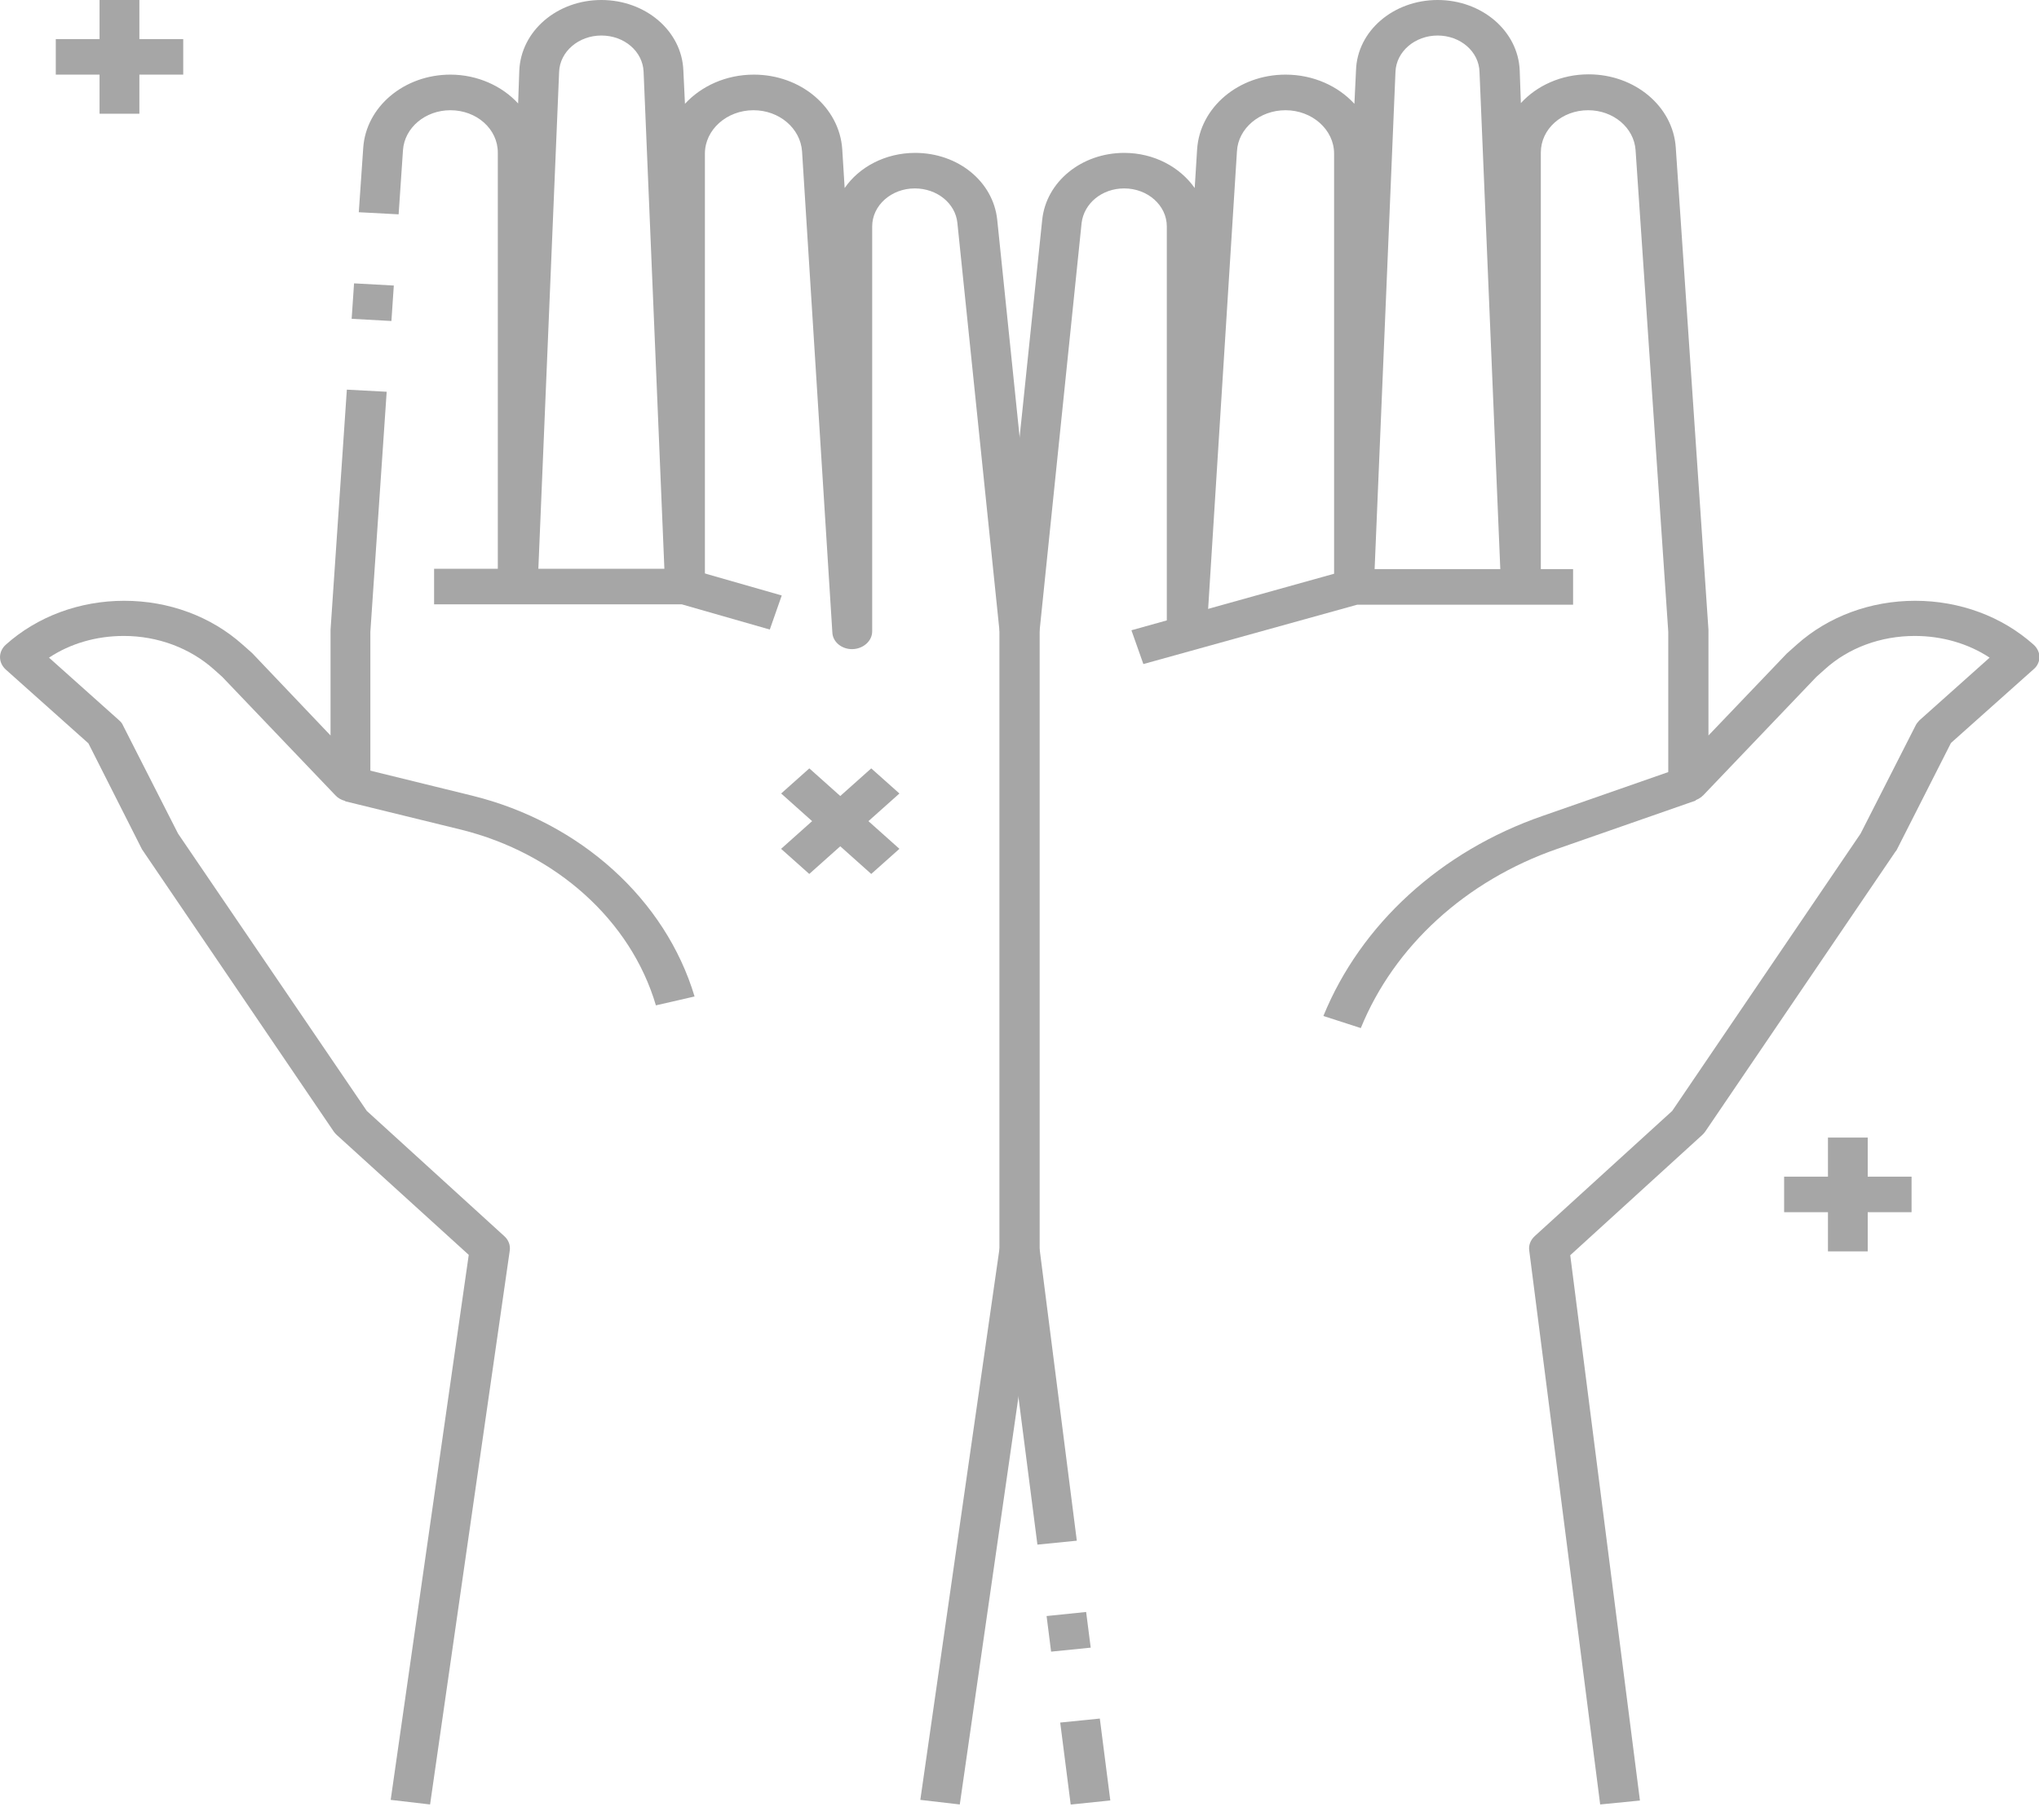 <svg width="28" height="25" viewBox="0 0 28 25" fill="none" xmlns="http://www.w3.org/2000/svg">
<g clip-path="url(#clip0_2037_1597)">
<path d="M1.914 0H1.367V1.562H1.914V0Z" fill="#A6A6A6"/>
<path d="M2.516 0.537H0.766V1.025H2.516V0.537Z" fill="#A6A6A6"/>
<path d="M25.648 15.625H25.102V17.188H25.648V15.625Z" fill="#A6A6A6"/>
<path d="M26.25 16.162H24.5V16.65H26.25V16.162Z" fill="#A6A6A6"/>
<path d="M12.351 11.659L11.114 10.554L10.727 10.899L11.964 12.004L12.351 11.659Z" fill="#A6A6A6"/>
<path d="M12.351 10.899L11.964 10.554L10.726 11.659L11.113 12.004L12.351 10.899Z" fill="#A6A6A6"/>
<path d="M5.906 24.785L5.365 24.722L6.437 17.236L4.621 15.586C4.605 15.571 4.594 15.557 4.583 15.542L1.969 11.694C1.963 11.685 1.958 11.675 1.952 11.67L1.214 10.21L0.082 9.199C-0.027 9.102 -0.027 8.95 0.082 8.853C0.514 8.467 1.094 8.252 1.706 8.252C2.319 8.252 2.898 8.467 3.33 8.853L3.451 8.96C3.456 8.965 3.462 8.97 3.467 8.975L4.539 10.102V8.667C4.539 8.662 4.539 8.657 4.539 8.652L4.763 5.352L5.31 5.381L5.086 8.677V10.767C5.086 10.869 5.015 10.962 4.905 10.996C4.796 11.03 4.676 11.001 4.605 10.923L3.052 9.297L2.937 9.194C2.609 8.901 2.166 8.735 1.701 8.735C1.323 8.735 0.968 8.838 0.673 9.033L1.635 9.893C1.657 9.912 1.679 9.937 1.69 9.966L2.445 11.45L5.037 15.259L6.923 16.977C6.984 17.031 7.011 17.105 7 17.178L5.906 24.785Z" fill="#A6A6A6"/>
<path d="M5.408 3.922L4.862 3.892L4.829 4.379L5.375 4.409L5.408 3.922Z" fill="#A6A6A6"/>
<path d="M13.18 24.785L12.638 24.722L13.727 17.139V8.682L13.147 3.062C13.12 2.793 12.868 2.588 12.562 2.588C12.239 2.588 11.977 2.822 11.977 3.11V8.672C11.977 8.804 11.856 8.911 11.709 8.916C11.561 8.921 11.435 8.818 11.43 8.687L11.014 2.08C10.992 1.763 10.702 1.514 10.347 1.514C9.98 1.514 9.68 1.782 9.68 2.109V8.032C9.68 8.164 9.559 8.271 9.412 8.276C9.264 8.281 9.138 8.174 9.133 8.042L8.838 0.986C8.827 0.708 8.575 0.488 8.258 0.488C7.946 0.488 7.689 0.708 7.678 0.986L7.383 8.047C7.377 8.179 7.257 8.286 7.104 8.281C6.956 8.276 6.836 8.169 6.836 8.037V2.095C6.836 1.772 6.546 1.514 6.185 1.514C5.841 1.514 5.556 1.753 5.534 2.061L5.474 2.944L4.927 2.915L4.988 2.031C5.026 1.465 5.551 1.025 6.185 1.025C6.557 1.025 6.896 1.182 7.115 1.421L7.131 0.972C7.153 0.425 7.651 0 8.258 0C8.865 0 9.363 0.425 9.384 0.967L9.406 1.426C9.63 1.182 9.97 1.025 10.352 1.025C10.998 1.025 11.528 1.475 11.566 2.051L11.599 2.583C11.796 2.295 12.157 2.1 12.567 2.1C13.158 2.1 13.639 2.495 13.694 3.018L14.274 8.647C14.274 8.657 14.274 8.662 14.274 8.672V17.153C14.274 17.163 14.274 17.173 14.274 17.183L13.18 24.785Z" fill="#A6A6A6"/>
<path d="M15.247 24.73L15.103 23.605L14.559 23.66L14.703 24.786L15.247 24.73Z" fill="#A6A6A6"/>
<path d="M14.978 22.631L14.915 22.141L14.372 22.197L14.434 22.686L14.978 22.631Z" fill="#A6A6A6"/>
<path d="M21.974 24.785L21 17.178C20.989 17.105 21.017 17.031 21.077 16.977L22.963 15.259L25.55 11.45L26.305 9.966C26.316 9.941 26.337 9.917 26.359 9.893L27.322 9.033C27.027 8.838 26.666 8.735 26.294 8.735C25.829 8.735 25.386 8.896 25.058 9.194L24.943 9.297L23.39 10.923C23.313 11.001 23.193 11.03 23.089 10.996C22.98 10.962 22.909 10.869 22.909 10.767V8.677L22.46 2.061C22.438 1.753 22.154 1.514 21.809 1.514C21.448 1.514 21.159 1.772 21.159 2.095V8.037C21.159 8.169 21.038 8.276 20.891 8.281H20.885C20.738 8.281 20.617 8.179 20.612 8.047L20.317 0.991C20.311 0.708 20.054 0.488 19.742 0.488C19.43 0.488 19.174 0.708 19.163 0.986L18.867 8.047C18.862 8.179 18.736 8.286 18.588 8.281C18.441 8.276 18.32 8.169 18.32 8.037V2.109C18.32 1.782 18.02 1.514 17.653 1.514C17.298 1.514 17.002 1.763 16.986 2.08L16.57 8.687C16.559 8.818 16.439 8.921 16.291 8.916C16.144 8.911 16.023 8.804 16.023 8.672V3.11C16.023 2.822 15.761 2.588 15.438 2.588C15.132 2.588 14.886 2.793 14.853 3.062L14.274 8.682V17.139L14.787 21.162L14.246 21.216L13.727 17.178C13.727 17.168 13.727 17.158 13.727 17.148V8.672C13.727 8.662 13.727 8.657 13.727 8.647L14.312 3.018C14.367 2.495 14.853 2.1 15.438 2.1C15.848 2.1 16.204 2.295 16.406 2.583L16.439 2.051C16.477 1.475 17.008 1.025 17.653 1.025C18.036 1.025 18.375 1.182 18.599 1.426L18.621 0.967C18.637 0.425 19.135 0 19.742 0C20.349 0 20.847 0.425 20.869 0.967L20.885 1.416C21.104 1.177 21.438 1.021 21.815 1.021C22.449 1.021 22.974 1.46 23.012 2.026L23.461 8.652C23.461 8.657 23.461 8.662 23.461 8.667V10.102L24.538 8.975C24.544 8.97 24.549 8.965 24.555 8.96L24.675 8.853C25.107 8.467 25.687 8.252 26.299 8.252C26.912 8.252 27.491 8.467 27.924 8.853C27.973 8.896 28.006 8.96 28.006 9.023C28.006 9.087 27.978 9.15 27.924 9.194L26.791 10.205L26.048 11.67C26.042 11.68 26.037 11.69 26.031 11.694L23.417 15.542C23.406 15.557 23.395 15.571 23.379 15.586L21.563 17.241L22.52 24.731L21.974 24.785ZM9.007 13.809C8.663 12.642 7.634 11.719 6.333 11.396L4.741 11.006L4.889 10.537L6.481 10.928C7.968 11.294 9.138 12.354 9.538 13.687L9.007 13.809Z" fill="#A6A6A6"/>
<path d="M18.687 14.121L18.173 13.955C18.687 12.695 19.786 11.69 21.186 11.206L23.089 10.542L23.286 10.996L21.383 11.66C20.131 12.095 19.146 12.993 18.687 14.121ZM10.571 8.647L9.363 8.301H5.961V7.812H9.406C9.434 7.812 9.461 7.817 9.488 7.822L10.735 8.179L10.571 8.647ZM15.701 9.121L15.537 8.657L18.512 7.827C18.539 7.817 18.566 7.817 18.594 7.817H21.602V8.306H18.637L15.701 9.121Z" fill="#A6A6A6"/>
</g>
<defs>
<clipPath id="clip0_2037_1597">
<rect width="28" height="25" fill="white"/>
</clipPath>
</defs>
</svg>
